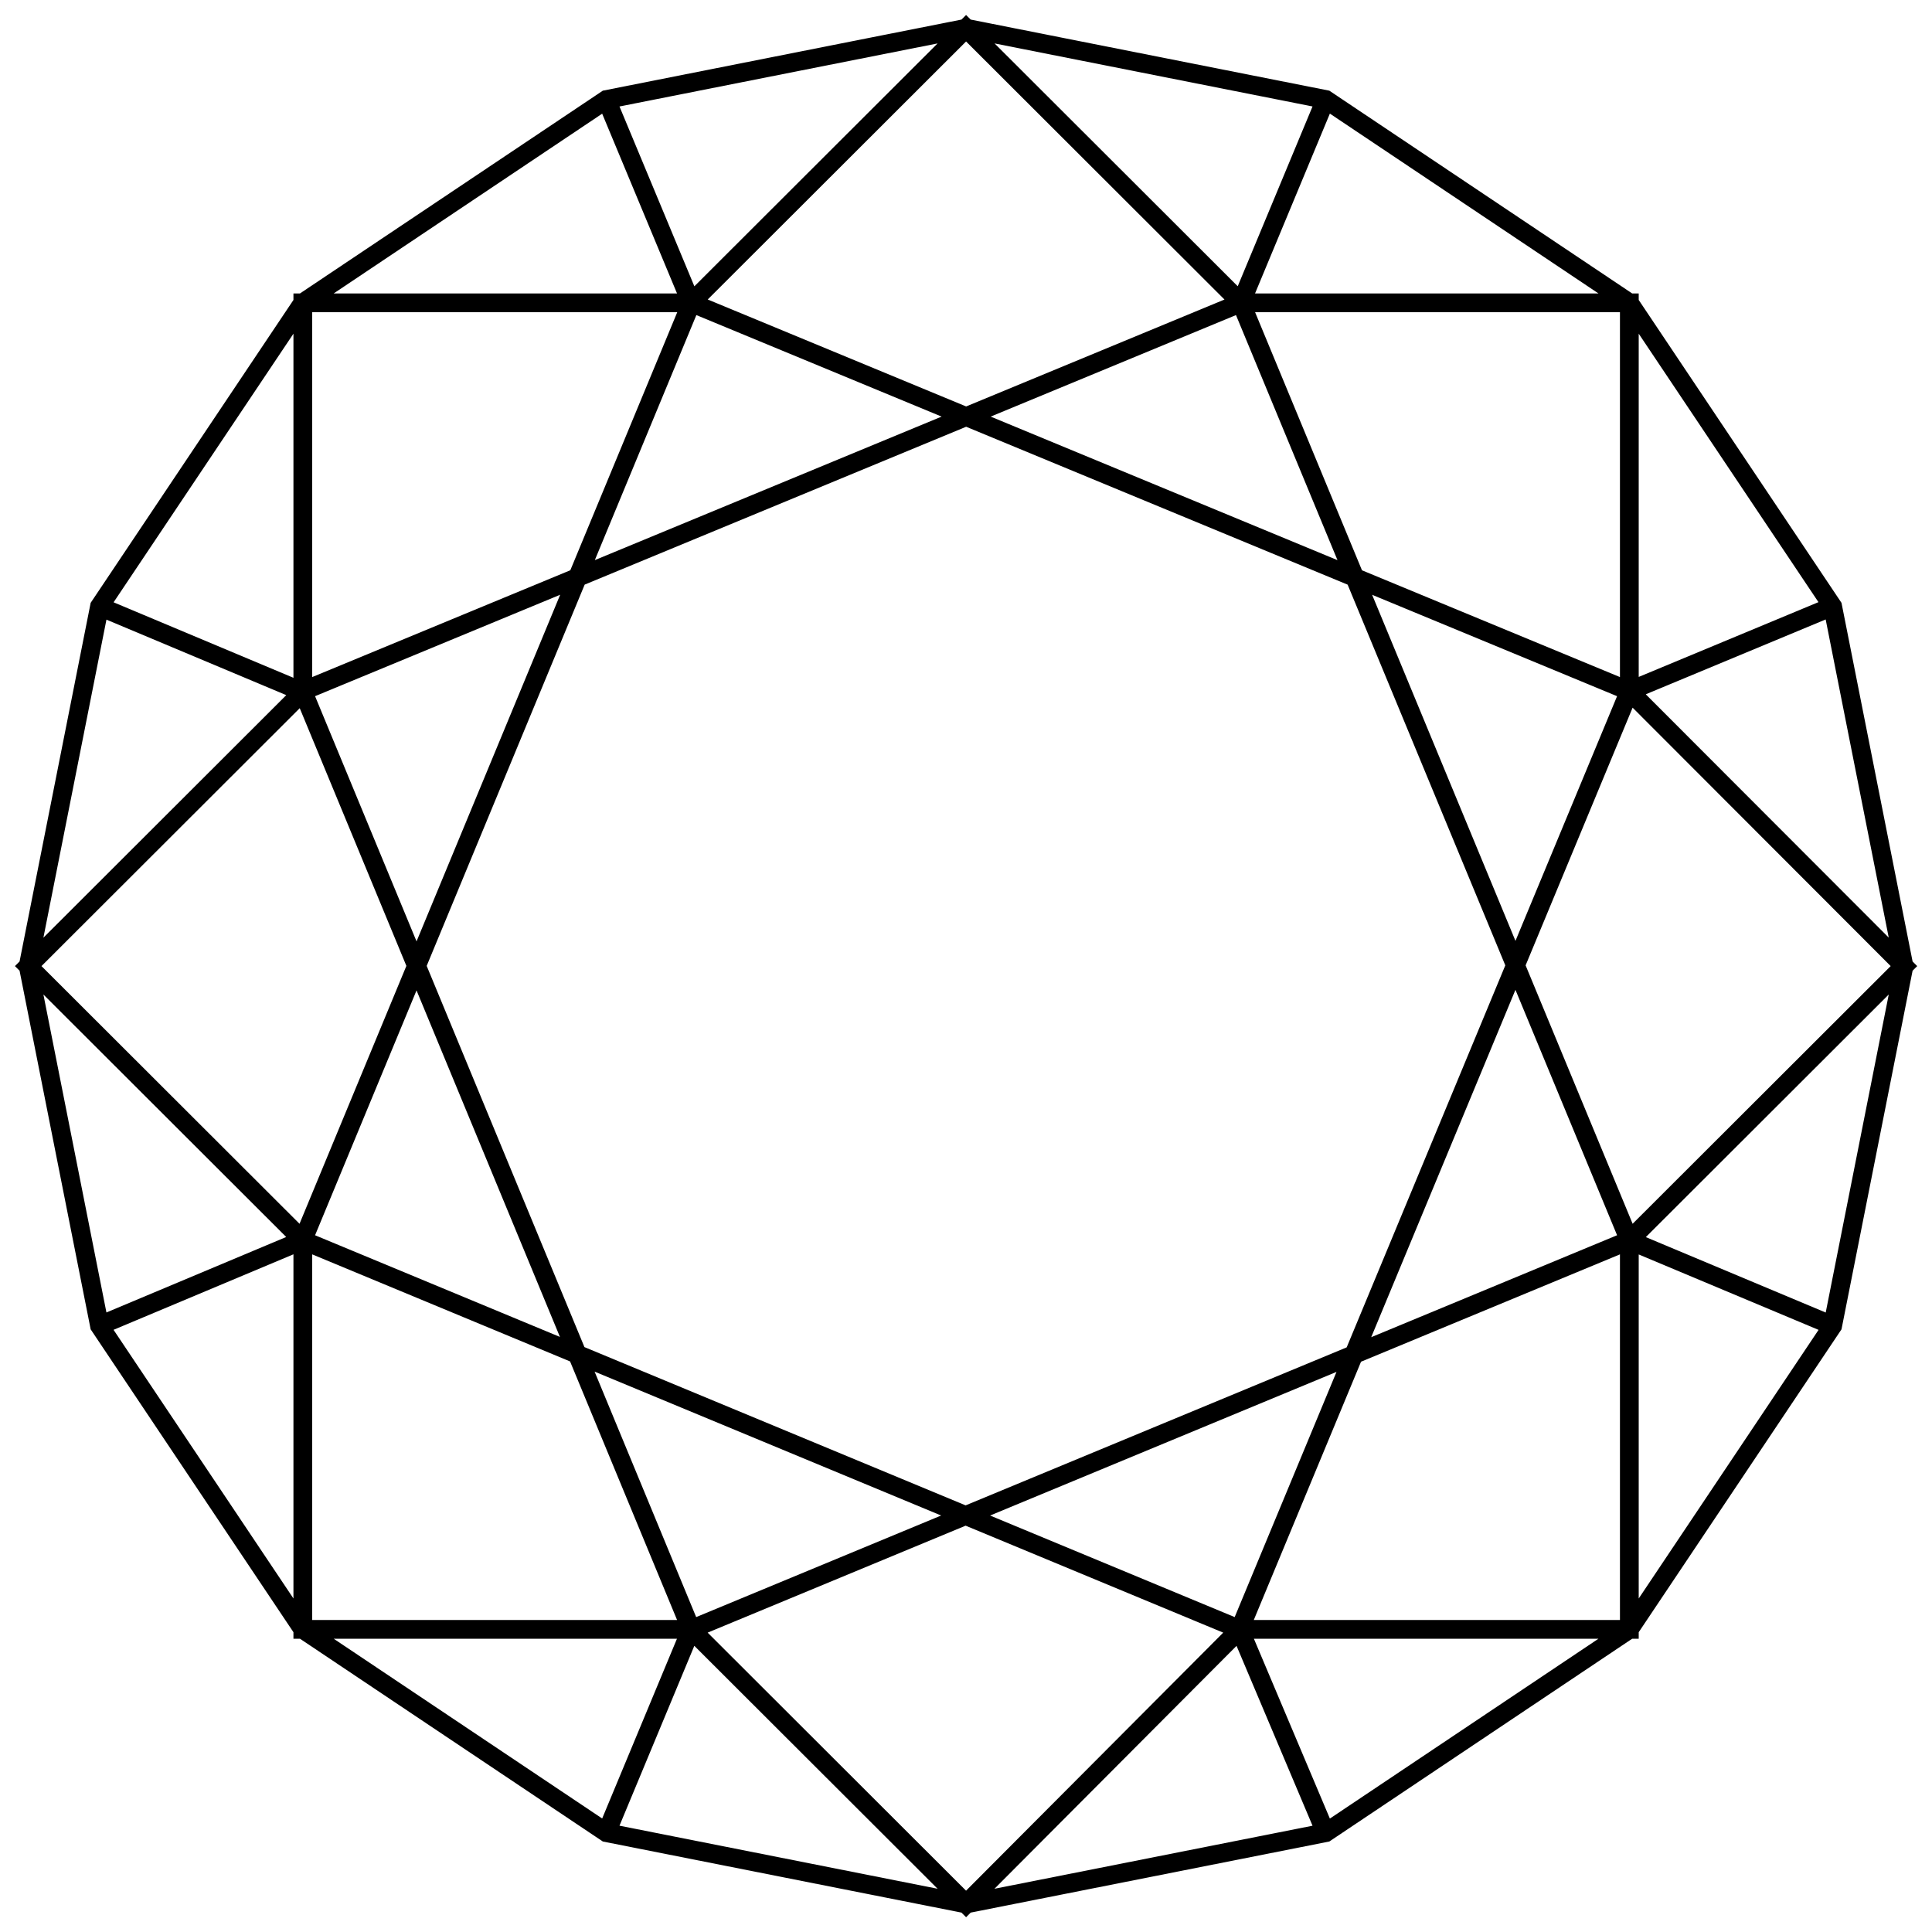 <svg xmlns="http://www.w3.org/2000/svg" width="103" height="103">
  <path fill="none" stroke="#000" d="m5.3 70.67 10.84-4.55m70.72-29.28 10.84-4.51m0 38.34-10.84-4.545m-70.72-29.24L5.3 32.335m65.37-27.03-4.51 10.84m-29.32 70.72-4.51 10.84m0-92.4 4.514 10.84m29.25 70.72 4.58 10.84m-4.51-81.56-50.02 20.7 20.7 50.02 50.02-20.74zm-29.31 0 50.01 20.7-20.77 50.02-49.95-20.74zm14.65-14.64-14.66 14.64h-20.7v20.74l-14.64 14.62 14.64 14.62v20.74h20.7l14.66 14.64 14.59-14.64h20.77v-20.74l14.64-14.62-14.64-14.66v-20.7h-20.7zm46.2 69.17 3.8-19.17-3.8-19.17-10.84-16.19-16.19-10.84-19.17-3.8-19.17 3.8-16.19 10.84-10.84 16.19-3.8 19.17 3.8 19.17 10.84 16.19 16.19 10.84 19.17 3.8 19.17-3.8 16.19-10.84z"/>
</svg>